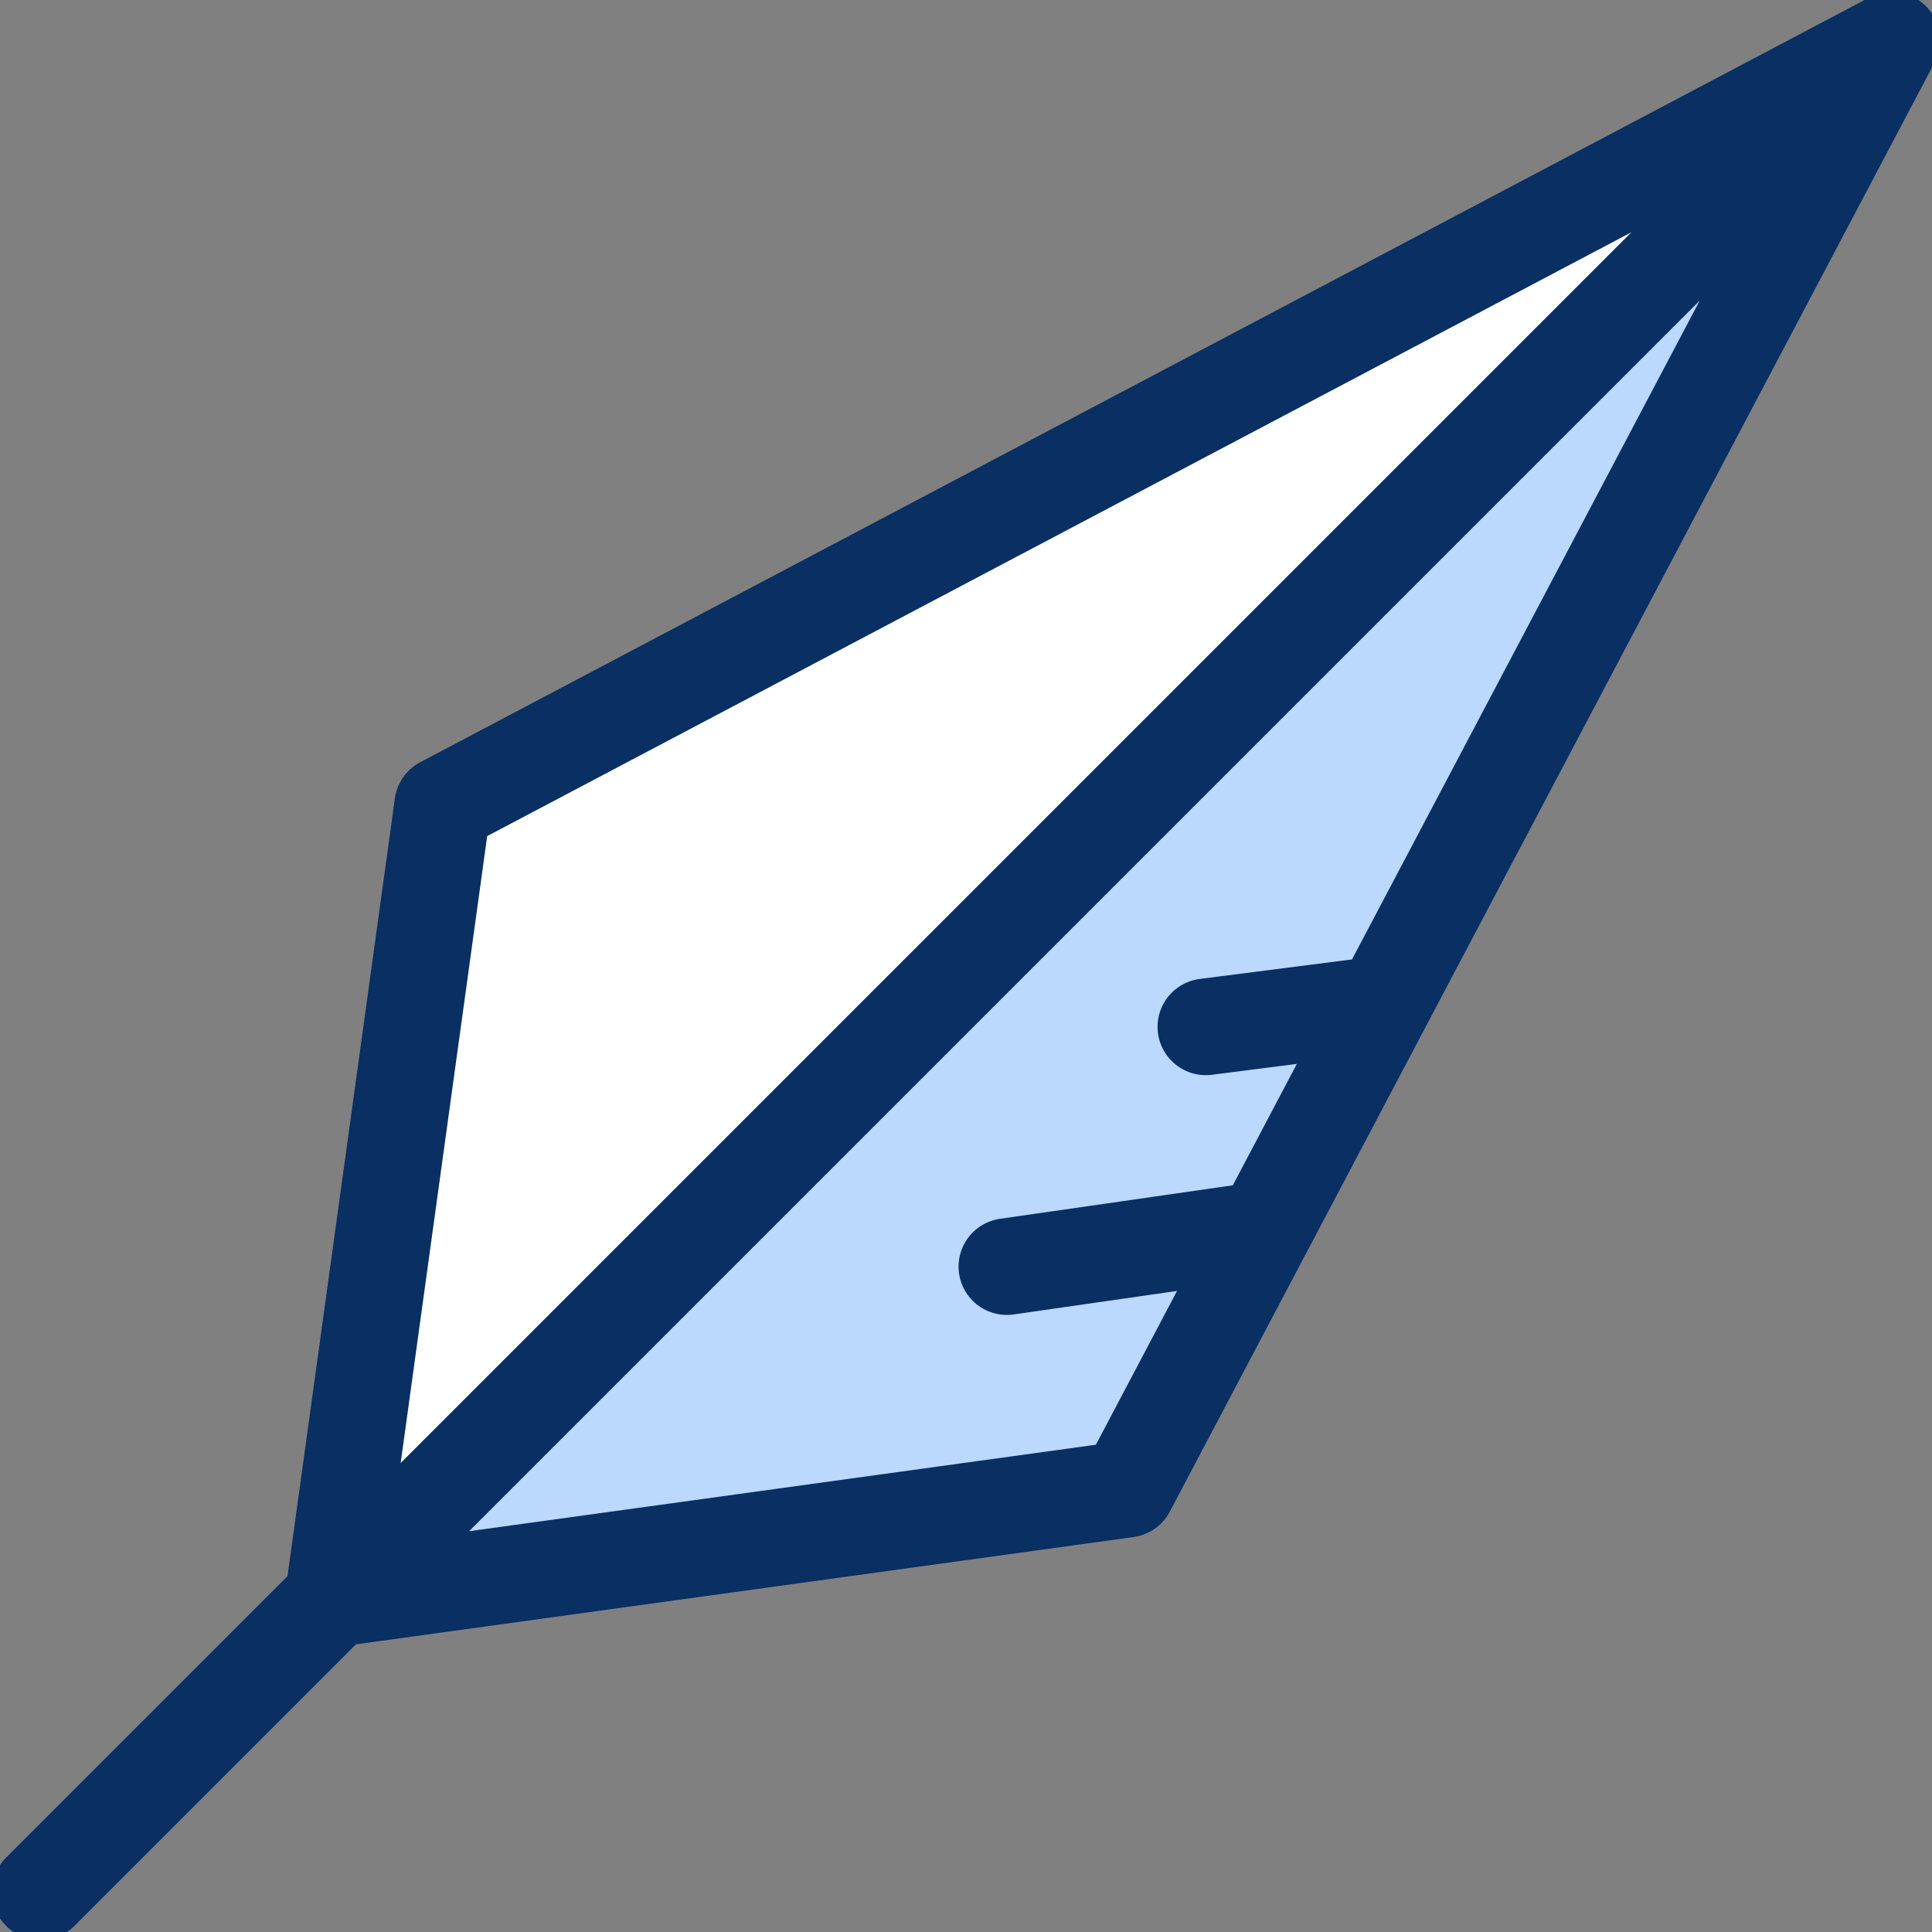 <svg width="20" height="20" viewBox="0 0 20 20" fill="none" xmlns="http://www.w3.org/2000/svg">
<rect x="0" y="0" width="20" height="20" fill="#808080" stroke="none"/>
<g clip-path="url(#clip0_1647_4856)">
<path d="M3.449 16.55L11.667 15.416L19.583 0.417L4.583 8.333L3.449 16.55Z" fill="white"/>
<path d="M11.667 15.416L3.449 16.55L19.583 0.417L11.667 15.416Z" fill="#BBD8FF"/>
<path d="M0.417 19.583L19.583 0.417M19.583 0.417L11.667 15.416L3.449 16.55L4.583 8.333L19.583 0.417ZM13.085 12.729L10.423 13.112M14.317 10.395L12.483 10.63" stroke="#092F63" stroke-miterlimit="10" stroke-linecap="round" stroke-linejoin="round"/>
</g>
<defs>
<clipPath id="clip0_1647_4856">
<rect width="20" height="20" fill="white"/>
</clipPath>
</defs>
</svg>
